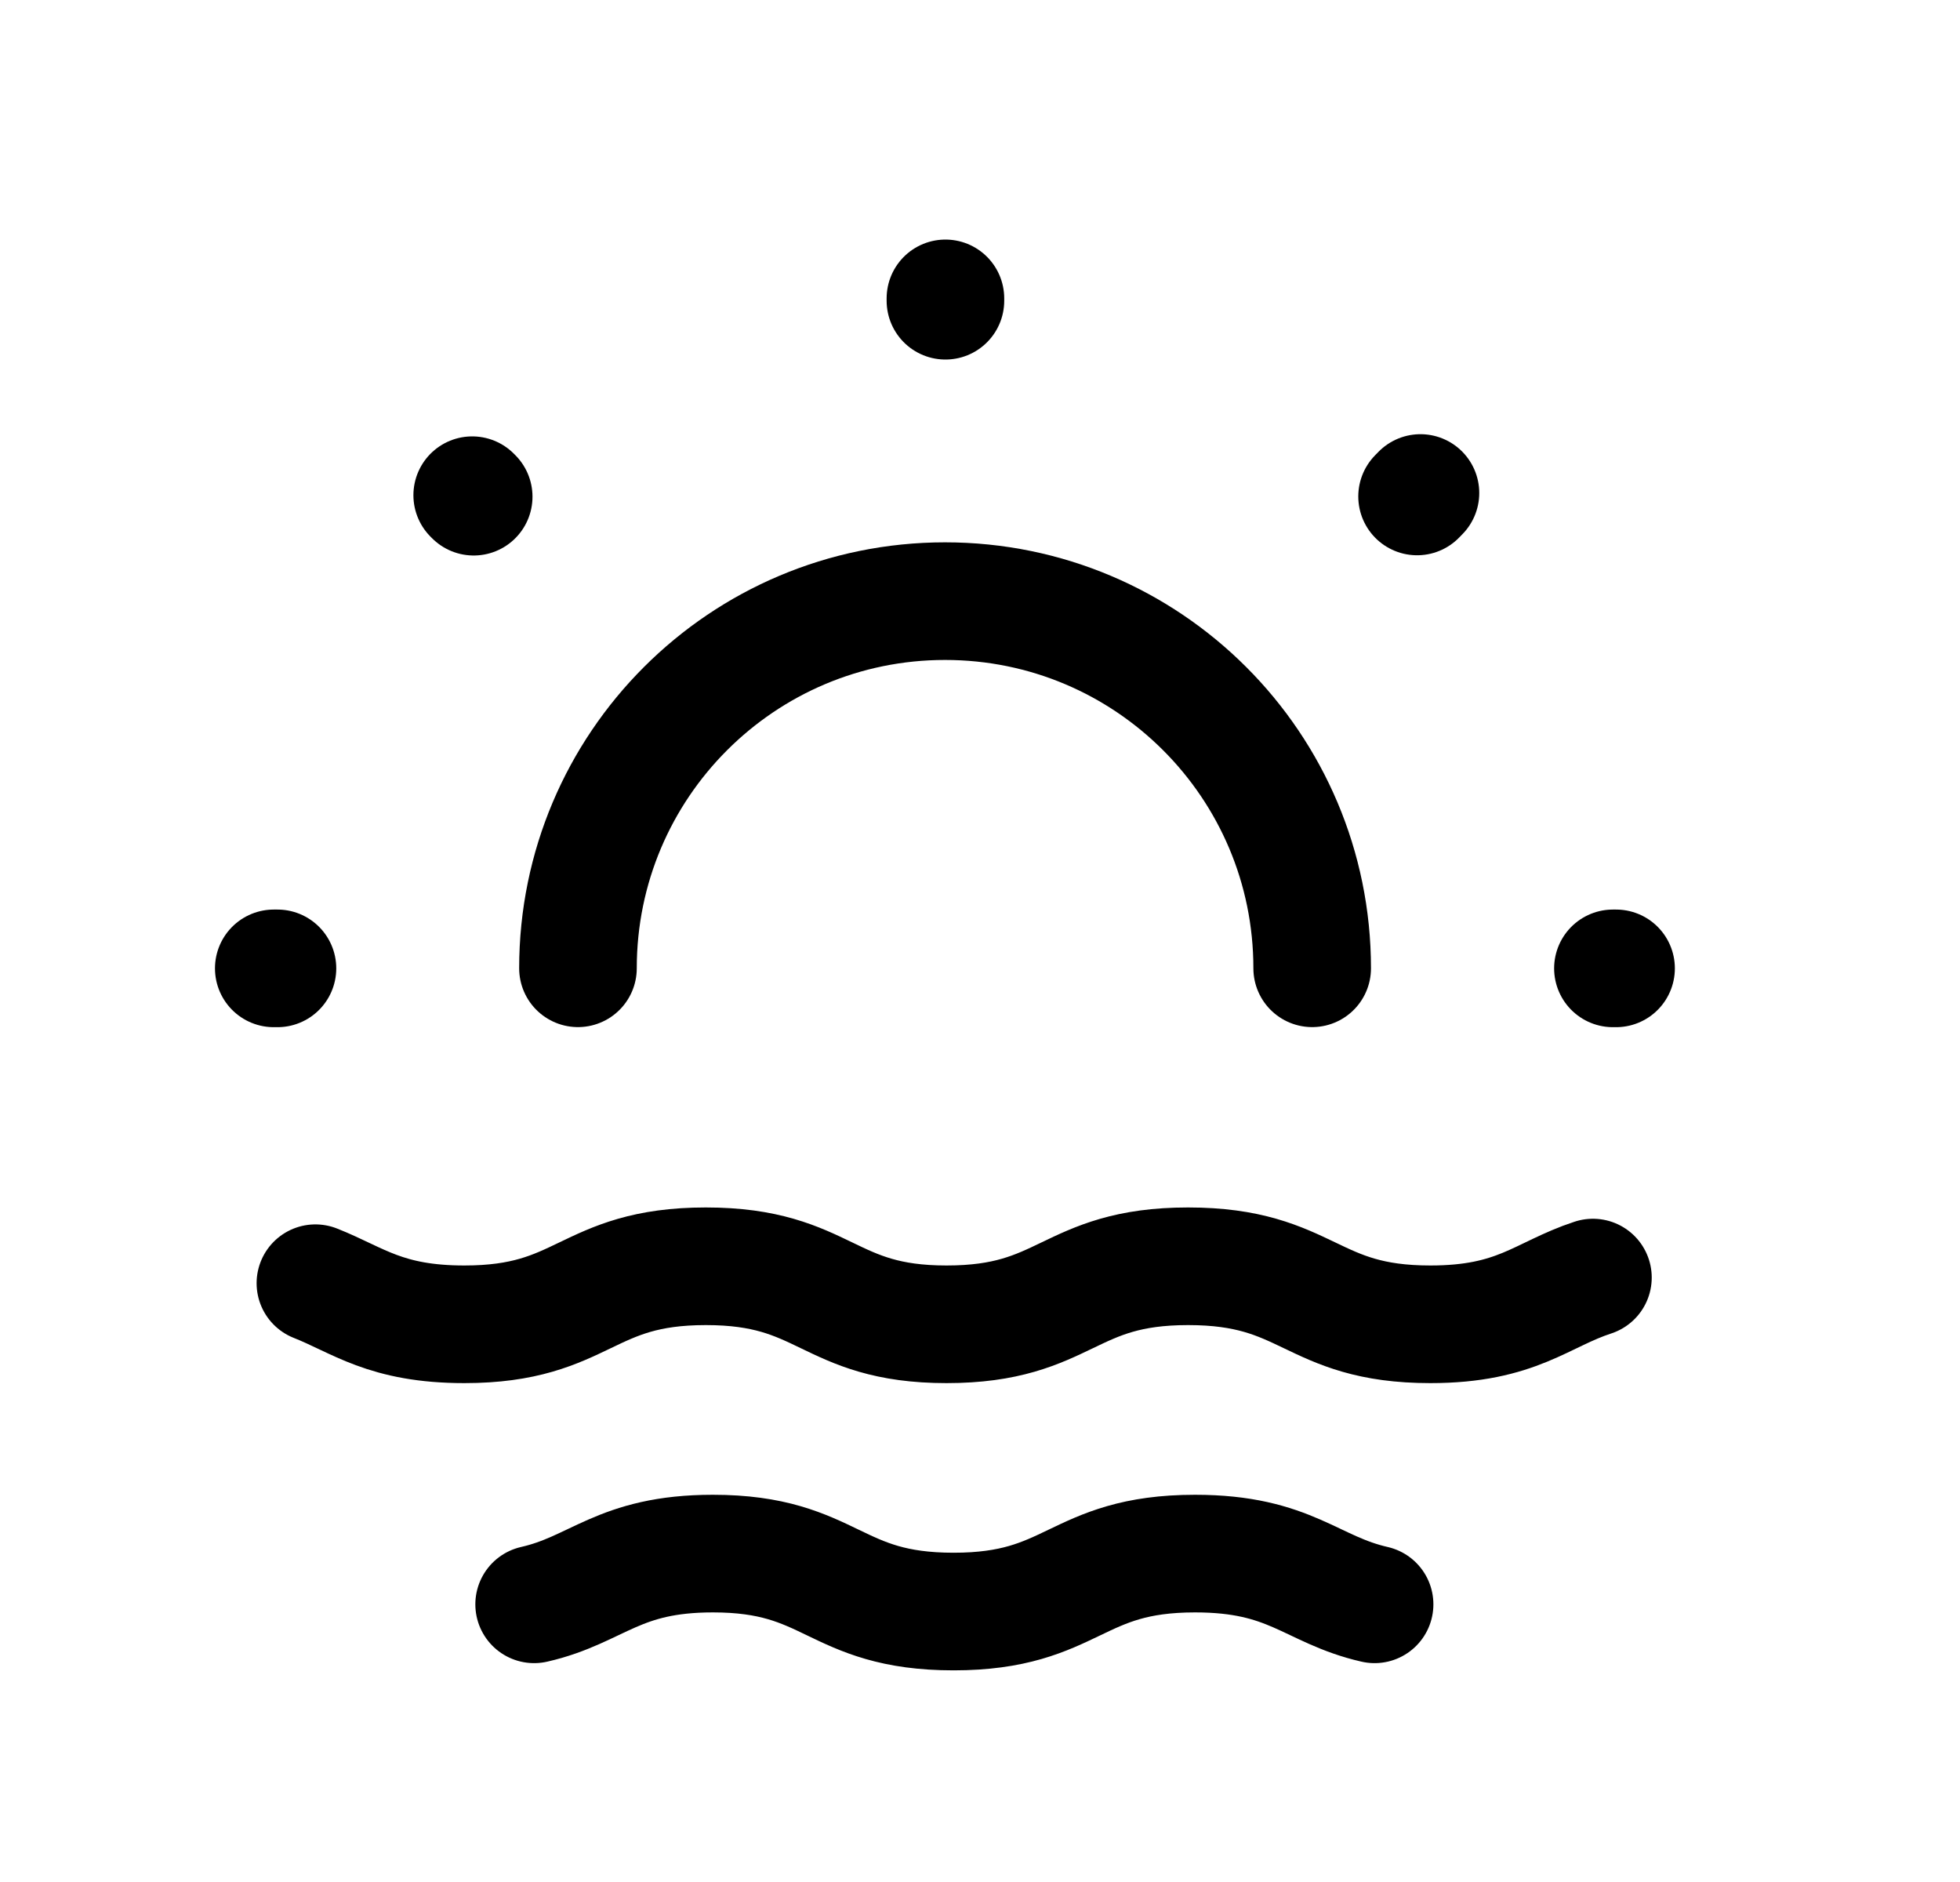 <svg width="25" height="24" viewBox="0 0 25 24" fill="none" xmlns="http://www.w3.org/2000/svg">
<path d="M7.372 12.348C7.372 9.761 9.469 7.666 12.054 7.666C14.641 7.666 16.737 9.761 16.737 12.348" stroke="black" stroke-width="1.5" stroke-linecap="round" stroke-linejoin="round"/>
<path d="M12.059 3.805V3.835" stroke="black" stroke-width="1.5" stroke-linecap="round" stroke-linejoin="round"/>
<path d="M6.023 6.315L6.042 6.334" stroke="black" stroke-width="1.5" stroke-linecap="round" stroke-linejoin="round"/>
<path d="M3.539 12.349H3.492" stroke="black" stroke-width="1.5" stroke-linecap="round" stroke-linejoin="round"/>
<path d="M20.613 12.349H20.573" stroke="black" stroke-width="1.5" stroke-linecap="round" stroke-linejoin="round"/>
<path d="M18.075 6.331L18.118 6.287" stroke="black" stroke-width="1.5" stroke-linecap="round" stroke-linejoin="round"/>
<path d="M4.023 16.364C4.568 16.579 4.917 16.888 5.923 16.888C7.463 16.888 7.463 16.148 9.003 16.148C10.543 16.148 10.543 16.888 12.073 16.888C13.613 16.888 13.613 16.148 15.154 16.148C16.704 16.148 16.704 16.888 18.244 16.888C19.353 16.888 19.661 16.507 20.318 16.292" stroke="black" stroke-width="1.5" stroke-linecap="round" stroke-linejoin="round"/>
<path d="M6.813 20.459C7.625 20.274 7.882 19.812 9.093 19.812C10.623 19.812 10.623 20.551 12.163 20.551C13.703 20.551 13.703 19.812 15.243 19.812C16.465 19.812 16.722 20.274 17.533 20.459" stroke="black" stroke-width="1.5" stroke-linecap="round" stroke-linejoin="round"/>
</svg>